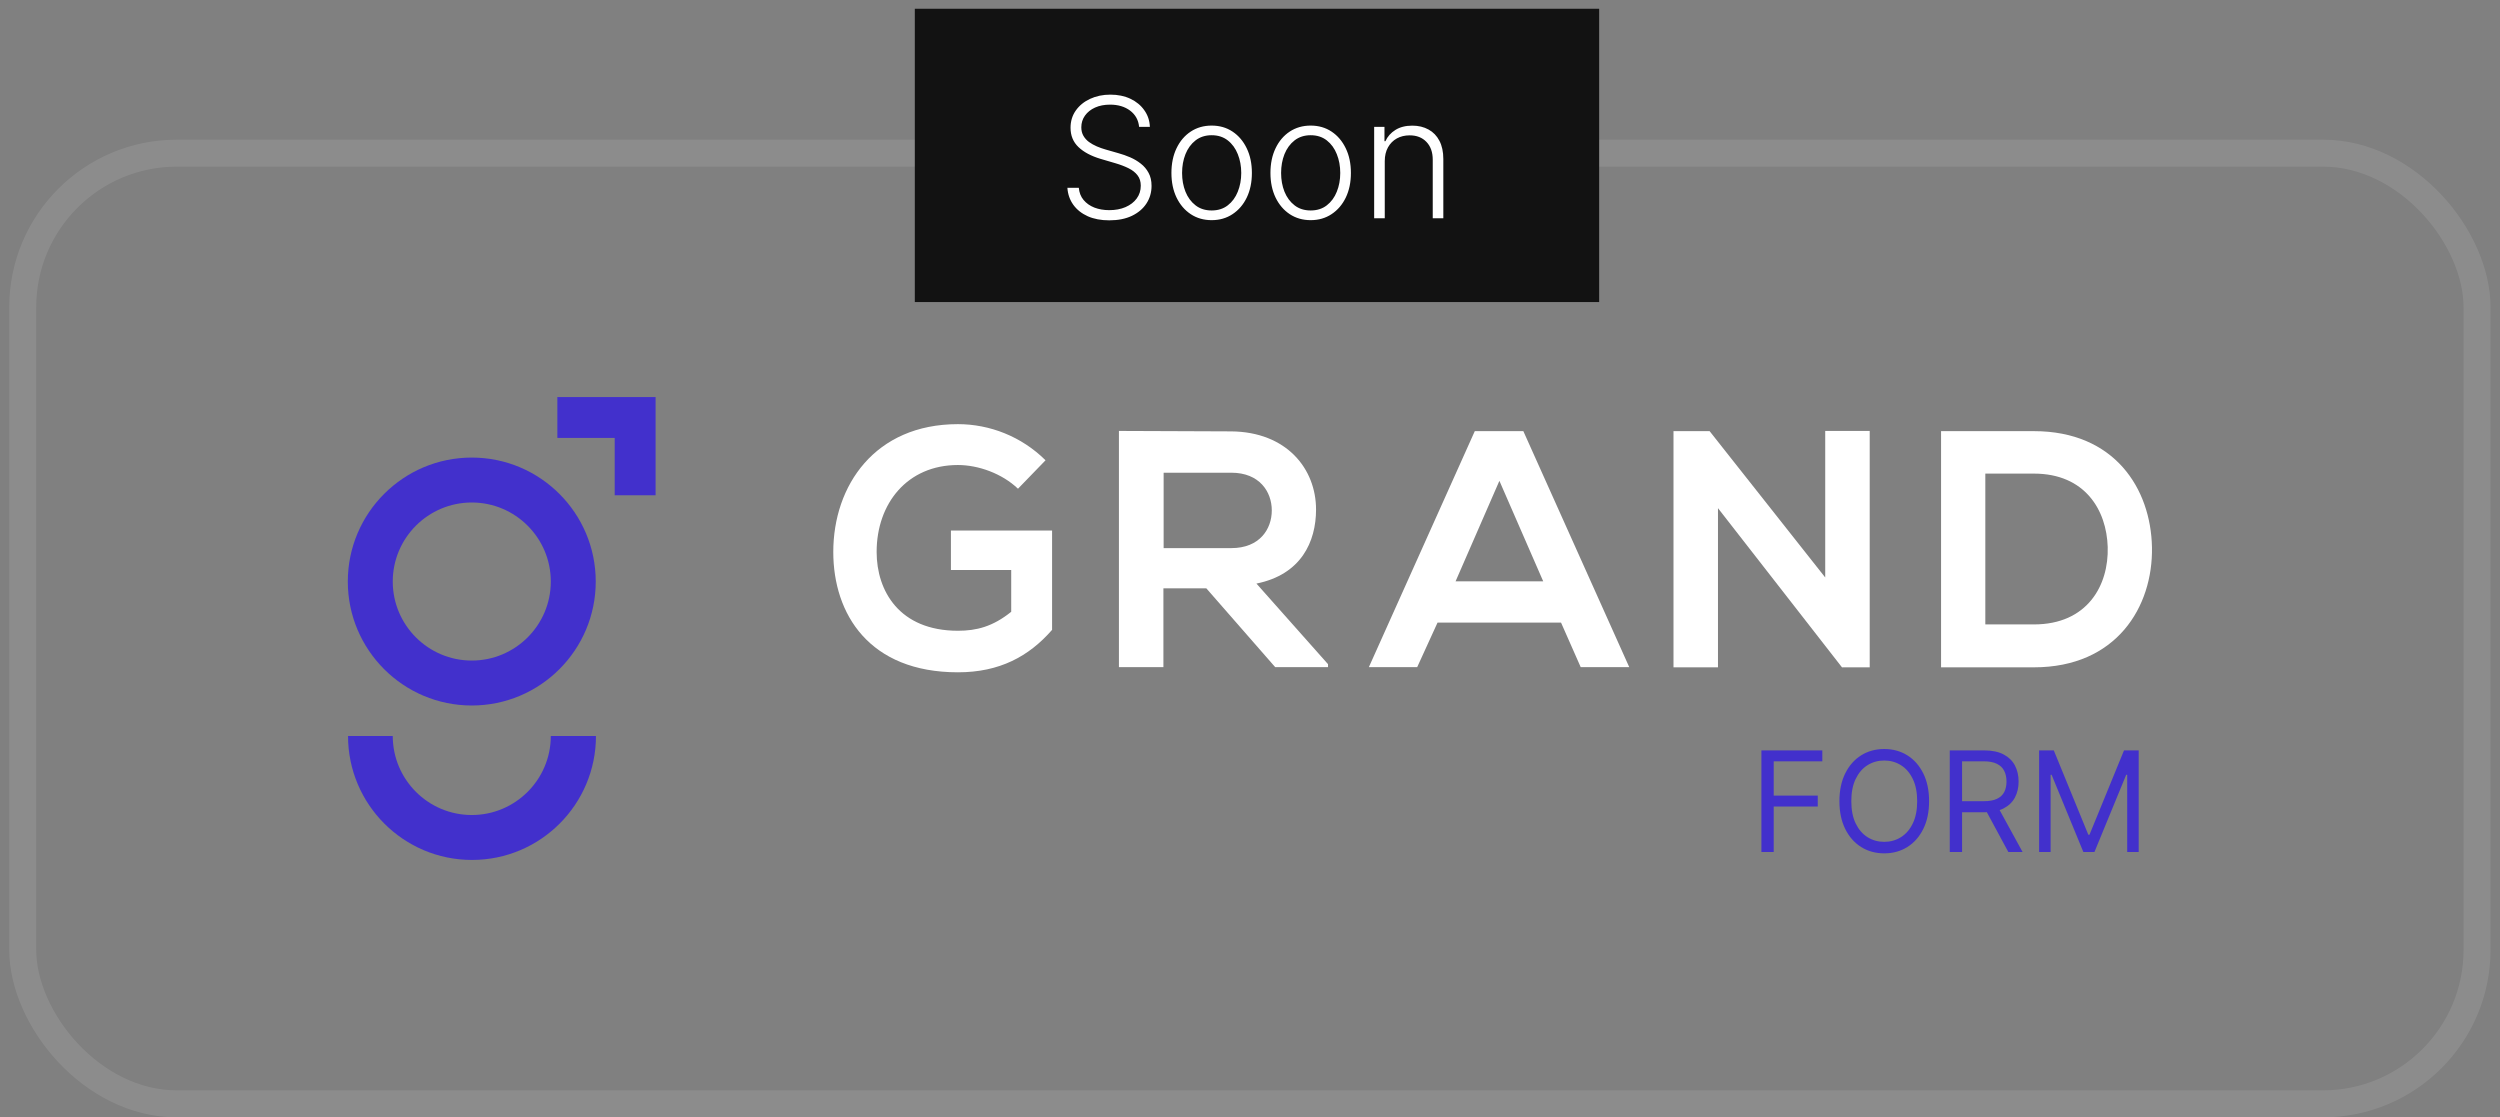 <svg width="179" height="80" viewBox="0 0 179 80" fill="none" xmlns="http://www.w3.org/2000/svg">
<rect x="0" y="0" width="179" height="80" fill="#808080" stroke="none"/>
<rect x="1.627" y="10.966" width="175.73" height="68.069" rx="11.034" stroke="white" stroke-opacity="0.1" stroke-width="1.931"/>
<path d="M33.779 50.514C28.881 50.514 24.903 46.536 24.903 41.638C24.903 36.739 28.881 32.762 33.779 32.762C38.678 32.762 42.655 36.739 42.655 41.638C42.655 46.536 38.678 50.514 33.779 50.514ZM33.779 35.979C30.659 35.979 28.121 38.517 28.121 41.638C28.121 44.758 30.659 47.296 33.779 47.296C36.9 47.296 39.438 44.758 39.438 41.638C39.438 38.517 36.9 35.979 33.779 35.979Z" fill="#4230CC"/>
<path d="M39.438 52.696C39.438 55.817 36.9 58.355 33.779 58.355C30.659 58.355 28.121 55.817 28.121 52.696L24.919 52.696C24.919 57.595 28.897 61.572 33.795 61.572C38.694 61.572 42.671 57.595 42.671 52.696L39.438 52.696Z" fill="#4230CC"/>
<path d="M46.94 35.462L46.94 28.429L39.907 28.429L39.907 31.355L44.013 31.355L44.013 35.462L46.94 35.462Z" fill="#4230CC"/>
<path d="M72.888 34.993C71.756 33.91 70.059 33.295 68.588 33.295C64.966 33.295 62.767 36.044 62.767 39.52C62.767 42.301 64.384 45.162 68.588 45.162C69.913 45.162 71.077 44.871 72.403 43.804L72.403 40.813L68.086 40.813L68.086 37.984L75.329 37.984L75.329 45.098C73.664 47.005 71.562 48.137 68.588 48.137C62.234 48.137 59.663 43.966 59.663 39.52C59.663 34.767 62.638 30.369 68.588 30.369C70.851 30.369 73.13 31.242 74.86 32.956L72.888 34.993Z" fill="white"/>
<path d="M95.086 47.766L91.303 47.766L86.371 42.123L83.3 42.123L83.3 47.766L80.115 47.766L80.115 30.855C82.799 30.855 85.466 30.887 88.15 30.887C92.127 30.919 94.229 33.571 94.229 36.481C94.229 38.793 93.162 41.137 89.961 41.784L95.086 47.555L95.086 47.766ZM83.316 33.846L83.316 39.245L88.166 39.245C90.187 39.245 91.06 37.887 91.06 36.545C91.06 35.203 90.171 33.846 88.166 33.846L83.316 33.846Z" fill="white"/>
<path d="M111.771 44.58L102.927 44.58L101.472 47.765L98.012 47.765L105.595 30.87L109.071 30.87L116.653 47.765L113.177 47.765L111.771 44.58ZM107.357 34.427L104.22 41.621L110.493 41.621L107.357 34.427Z" fill="white"/>
<path d="M130.686 30.855L133.871 30.855L133.871 47.782L131.899 47.782L131.899 47.798L123.007 36.384L123.007 47.782L119.822 47.782L119.822 30.871L122.409 30.871L130.686 41.347L130.686 30.855Z" fill="white"/>
<path d="M154.081 39.18C154.161 43.448 151.542 47.781 145.625 47.781L138.98 47.781L138.98 30.87L145.625 30.87C151.413 30.87 154 34.993 154.081 39.18ZM142.149 44.709L145.625 44.709C149.457 44.709 150.993 41.912 150.912 39.164C150.831 36.529 149.295 33.91 145.625 33.91L142.149 33.91L142.149 44.709Z" fill="white"/>
<path d="M126.117 61.001L126.117 53.728L130.478 53.728L130.478 54.51L126.998 54.51L126.998 56.967L130.151 56.967L130.151 57.748L126.998 57.748L126.998 61.001L126.117 61.001ZM138.123 57.365C138.123 58.132 137.984 58.794 137.707 59.353C137.43 59.912 137.05 60.343 136.567 60.646C136.084 60.949 135.533 61.1 134.912 61.1C134.292 61.1 133.74 60.949 133.257 60.646C132.775 60.343 132.395 59.912 132.118 59.353C131.841 58.794 131.702 58.132 131.702 57.365C131.702 56.598 131.841 55.935 132.118 55.376C132.395 54.817 132.775 54.386 133.257 54.083C133.74 53.78 134.292 53.629 134.912 53.629C135.533 53.629 136.084 53.78 136.567 54.083C137.05 54.386 137.43 54.817 137.707 55.376C137.984 55.935 138.123 56.598 138.123 57.365ZM137.27 57.365C137.27 56.735 137.165 56.203 136.954 55.77C136.746 55.337 136.463 55.009 136.105 54.786C135.75 54.564 135.353 54.453 134.912 54.453C134.472 54.453 134.073 54.564 133.716 54.786C133.36 55.009 133.078 55.337 132.867 55.77C132.658 56.203 132.554 56.735 132.554 57.365C132.554 57.994 132.658 58.526 132.867 58.959C133.078 59.392 133.36 59.72 133.716 59.943C134.073 60.165 134.472 60.276 134.912 60.276C135.353 60.276 135.75 60.165 136.105 59.943C136.463 59.72 136.746 59.392 136.954 58.959C137.165 58.526 137.27 57.994 137.27 57.365ZM139.603 61.001L139.603 53.728L142.061 53.728C142.629 53.728 143.095 53.825 143.46 54.019C143.824 54.211 144.094 54.475 144.27 54.811C144.445 55.148 144.532 55.53 144.532 55.958C144.532 56.387 144.445 56.767 144.27 57.098C144.094 57.43 143.826 57.69 143.463 57.88C143.101 58.067 142.638 58.16 142.075 58.16L140.086 58.16L140.086 57.365L142.047 57.365C142.435 57.365 142.747 57.308 142.984 57.194C143.223 57.081 143.396 56.919 143.502 56.711C143.611 56.501 143.666 56.25 143.666 55.958C143.666 55.667 143.611 55.413 143.502 55.195C143.394 54.977 143.22 54.809 142.98 54.691C142.741 54.57 142.425 54.51 142.032 54.51L140.484 54.51L140.484 61.001L139.603 61.001ZM143.027 57.734L144.816 61.001L143.794 61.001L142.032 57.734L143.027 57.734ZM146 53.728L147.051 53.728L149.523 59.765L149.608 59.765L152.079 53.728L153.131 53.728L153.131 61.001L152.307 61.001L152.307 55.475L152.236 55.475L149.963 61.001L149.167 61.001L146.895 55.475L146.824 55.475L146.824 61.001L146 61.001L146 53.728Z" fill="#4230CC"/>
<rect width="49" height="21" transform="translate(65.5 0.627)" fill="#121212"/>
<path d="M81.56 9.082C81.512 8.596 81.297 8.209 80.917 7.922C80.536 7.635 80.057 7.492 79.481 7.492C79.074 7.492 78.716 7.562 78.407 7.701C78.1 7.84 77.858 8.033 77.682 8.28C77.509 8.525 77.422 8.803 77.422 9.116C77.422 9.346 77.472 9.547 77.571 9.721C77.671 9.894 77.804 10.043 77.972 10.168C78.142 10.29 78.33 10.395 78.534 10.483C78.742 10.572 78.951 10.645 79.161 10.705L80.081 10.969C80.36 11.046 80.638 11.144 80.917 11.263C81.195 11.383 81.449 11.533 81.679 11.715C81.912 11.894 82.098 12.114 82.238 12.376C82.38 12.634 82.451 12.945 82.451 13.309C82.451 13.775 82.33 14.194 82.088 14.566C81.847 14.938 81.5 15.233 81.049 15.452C80.597 15.668 80.056 15.776 79.425 15.776C78.831 15.776 78.316 15.678 77.878 15.482C77.441 15.283 77.097 15.009 76.847 14.66C76.597 14.31 76.456 13.905 76.425 13.445H77.243C77.272 13.789 77.385 14.08 77.584 14.319C77.783 14.557 78.042 14.739 78.36 14.864C78.678 14.986 79.033 15.047 79.425 15.047C79.86 15.047 80.246 14.975 80.584 14.83C80.925 14.682 81.192 14.478 81.385 14.216C81.581 13.952 81.679 13.645 81.679 13.296C81.679 13.001 81.603 12.753 81.449 12.555C81.296 12.353 81.081 12.184 80.806 12.047C80.533 11.911 80.216 11.79 79.856 11.685L78.811 11.378C78.127 11.174 77.596 10.891 77.218 10.53C76.84 10.17 76.651 9.709 76.651 9.15C76.651 8.681 76.776 8.269 77.026 7.914C77.279 7.556 77.62 7.278 78.049 7.079C78.481 6.877 78.965 6.776 79.502 6.776C80.044 6.776 80.525 6.876 80.942 7.074C81.36 7.273 81.691 7.547 81.935 7.897C82.182 8.243 82.314 8.638 82.331 9.082H81.56ZM86.755 15.763C86.189 15.763 85.689 15.62 85.255 15.333C84.823 15.046 84.485 14.65 84.24 14.144C83.996 13.636 83.874 13.049 83.874 12.384C83.874 11.714 83.996 11.124 84.24 10.616C84.485 10.104 84.823 9.707 85.255 9.422C85.689 9.135 86.189 8.992 86.755 8.992C87.32 8.992 87.819 9.135 88.25 9.422C88.682 9.709 89.02 10.107 89.265 10.616C89.512 11.124 89.635 11.714 89.635 12.384C89.635 13.049 89.513 13.636 89.269 14.144C89.025 14.65 88.685 15.046 88.25 15.333C87.819 15.62 87.32 15.763 86.755 15.763ZM86.755 15.069C87.209 15.069 87.594 14.947 87.909 14.702C88.225 14.458 88.463 14.133 88.625 13.726C88.79 13.32 88.873 12.873 88.873 12.384C88.873 11.895 88.79 11.447 88.625 11.037C88.463 10.628 88.225 10.3 87.909 10.053C87.594 9.806 87.209 9.682 86.755 9.682C86.303 9.682 85.918 9.806 85.6 10.053C85.284 10.3 85.044 10.628 84.88 11.037C84.718 11.447 84.637 11.895 84.637 12.384C84.637 12.873 84.718 13.32 84.88 13.726C85.044 14.133 85.284 14.458 85.6 14.702C85.915 14.947 86.3 15.069 86.755 15.069ZM93.844 15.763C93.279 15.763 92.779 15.62 92.344 15.333C91.913 15.046 91.575 14.65 91.33 14.144C91.086 13.636 90.964 13.049 90.964 12.384C90.964 11.714 91.086 11.124 91.33 10.616C91.575 10.104 91.913 9.707 92.344 9.422C92.779 9.135 93.279 8.992 93.844 8.992C94.41 8.992 94.908 9.135 95.34 9.422C95.772 9.709 96.11 10.107 96.355 10.616C96.602 11.124 96.725 11.714 96.725 12.384C96.725 13.049 96.603 13.636 96.359 14.144C96.114 14.65 95.775 15.046 95.34 15.333C94.908 15.62 94.41 15.763 93.844 15.763ZM93.844 15.069C94.299 15.069 94.684 14.947 94.999 14.702C95.315 14.458 95.553 14.133 95.715 13.726C95.88 13.32 95.962 12.873 95.962 12.384C95.962 11.895 95.88 11.447 95.715 11.037C95.553 10.628 95.315 10.3 94.999 10.053C94.684 9.806 94.299 9.682 93.844 9.682C93.393 9.682 93.008 9.806 92.69 10.053C92.374 10.3 92.134 10.628 91.969 11.037C91.808 11.447 91.727 11.895 91.727 12.384C91.727 12.873 91.808 13.32 91.969 13.726C92.134 14.133 92.374 14.458 92.69 14.702C93.005 14.947 93.39 15.069 93.844 15.069ZM99.149 11.536V15.627H98.39V9.082H99.128V10.108H99.196C99.349 9.773 99.588 9.505 99.912 9.303C100.238 9.099 100.642 8.996 101.122 8.996C101.562 8.996 101.949 9.089 102.281 9.273C102.616 9.455 102.876 9.724 103.061 10.079C103.248 10.434 103.342 10.87 103.342 11.387V15.627H102.584V11.434C102.584 10.897 102.433 10.472 102.132 10.16C101.834 9.847 101.433 9.691 100.93 9.691C100.586 9.691 100.281 9.765 100.014 9.912C99.747 10.06 99.535 10.273 99.379 10.552C99.226 10.827 99.149 11.155 99.149 11.536Z" fill="white"/>
</svg>
